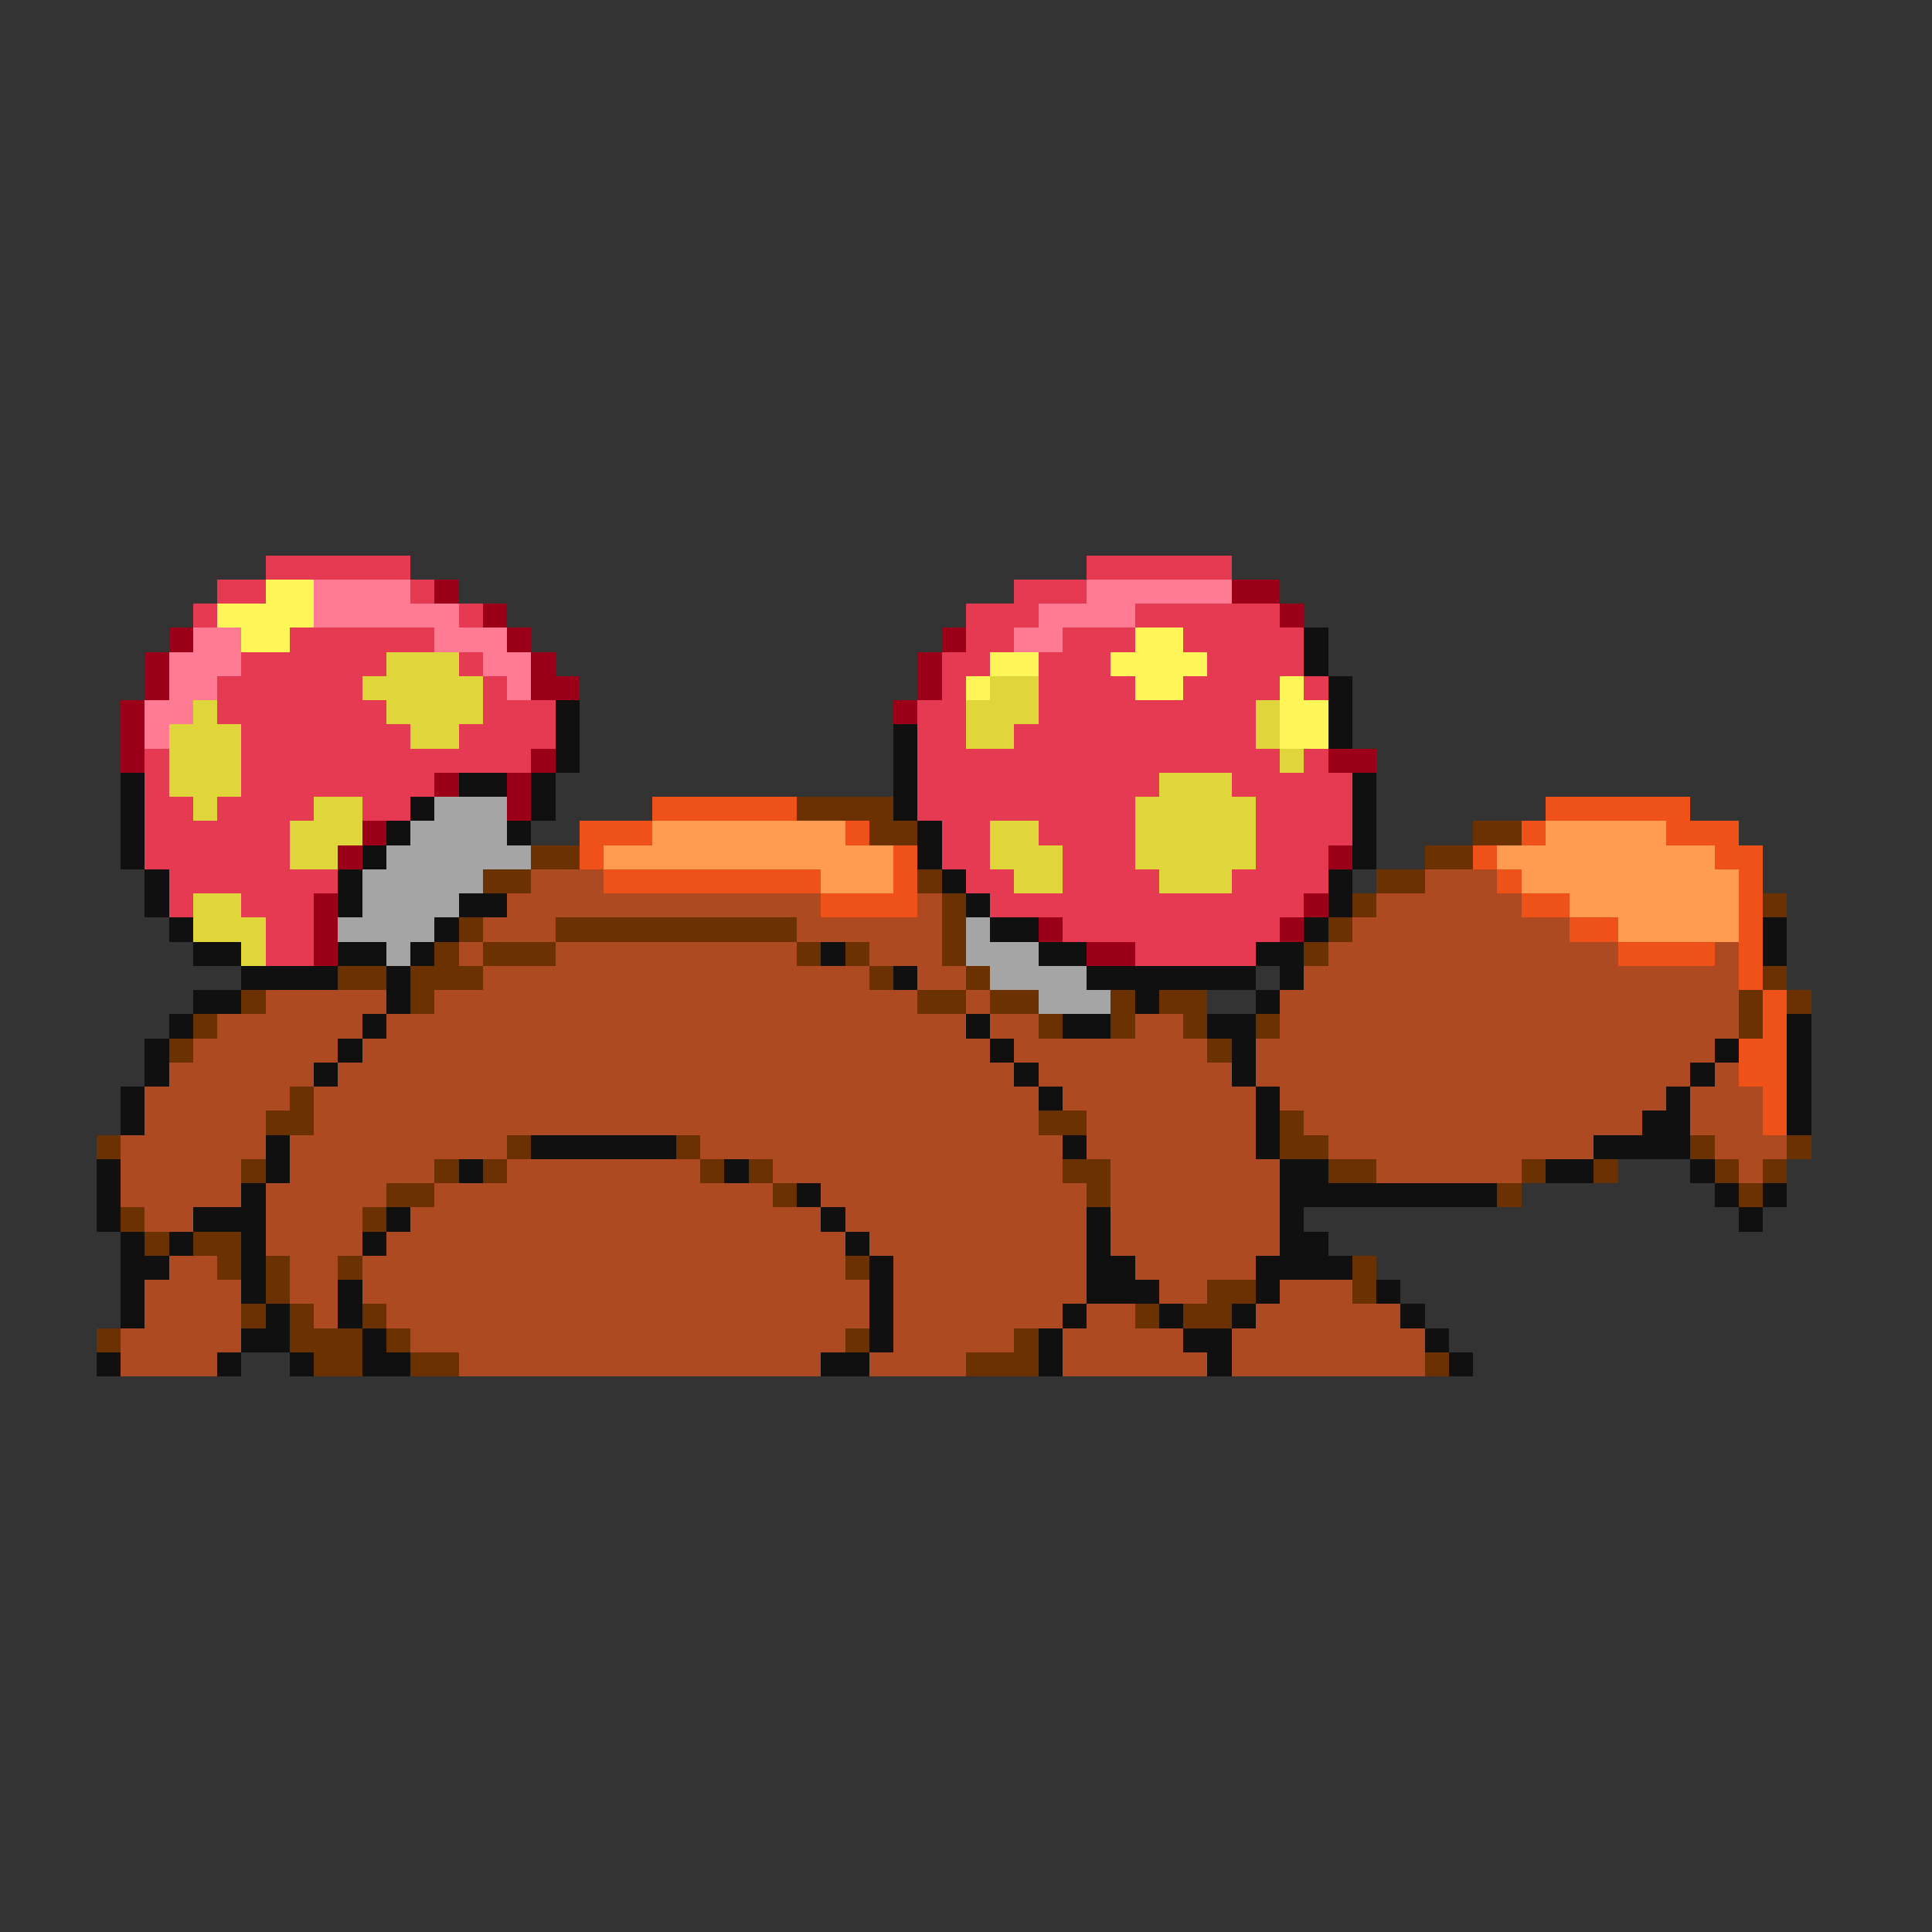 <svg xmlns="http://www.w3.org/2000/svg" viewBox="0 -0.5 80 80" shape-rendering="crispEdges">
<rect x="0" y="-0.5" width="80" height="80" fill="#333333" stroke="none"/>
<path stroke="#e63a52" d="M11 23h6M45 23h6M9 24h2M17 24h1M42 24h3M8 25h1M19 25h1M40 25h3M47 25h6M12 26h6M40 26h2M44 26h3M49 26h5M10 27h6M19 27h1M39 27h2M43 27h3M50 27h4M9 28h6M20 28h1M39 28h1M43 28h4M49 28h4M54 28h1M9 29h7M20 29h3M38 29h2M43 29h9M10 30h7M19 30h4M38 30h2M42 30h10M6 31h1M10 31h12M38 31h15M54 31h1M6 32h1M10 32h8M38 32h10M51 32h5M6 33h2M9 33h4M15 33h2M38 33h9M52 33h4M6 34h6M39 34h2M43 34h4M52 34h4M6 35h6M39 35h2M44 35h3M52 35h3M7 36h7M40 36h2M44 36h4M51 36h4M7 37h1M10 37h3M41 37h13M11 38h2M44 38h9M11 39h2M47 39h5" />
<path stroke="#fff75a" d="M11 24h2M9 25h4M10 26h2M47 26h2M41 27h2M46 27h4M40 28h1M47 28h2M53 28h1M53 29h2M53 30h2" />
<path stroke="#ff7b94" d="M13 24h4M45 24h6M13 25h6M43 25h4M8 26h2M18 26h3M42 26h2M7 27h3M20 27h2M7 28h2M21 28h1M6 29h2M6 30h1" />
<path stroke="#9c0019" d="M18 24h1M51 24h2M20 25h1M53 25h1M7 26h1M21 26h1M39 26h1M6 27h1M22 27h1M38 27h1M6 28h1M22 28h2M38 28h1M5 29h1M37 29h1M5 30h1M5 31h1M22 31h1M55 31h2M18 32h1M21 32h1M21 33h1M15 34h1M14 35h1M55 35h1M13 37h1M54 37h1M13 38h1M43 38h1M53 38h1M13 39h1M45 39h2" />
<path stroke="#101010" d="M54 26h1M54 27h1M55 28h1M23 29h1M55 29h1M23 30h1M37 30h1M55 30h1M23 31h1M37 31h1M5 32h1M19 32h2M22 32h1M37 32h1M56 32h1M5 33h1M17 33h1M22 33h1M37 33h1M56 33h1M5 34h1M16 34h1M21 34h1M38 34h1M56 34h1M5 35h1M15 35h1M38 35h1M56 35h1M6 36h1M14 36h1M39 36h1M55 36h1M6 37h1M14 37h1M19 37h2M40 37h1M55 37h1M7 38h1M18 38h1M41 38h2M54 38h1M73 38h1M8 39h2M14 39h2M17 39h1M34 39h1M43 39h2M52 39h2M73 39h1M10 40h4M16 40h1M37 40h1M45 40h7M53 40h1M8 41h2M16 41h1M47 41h1M52 41h1M7 42h1M15 42h1M40 42h1M44 42h2M50 42h2M74 42h1M6 43h1M14 43h1M41 43h1M51 43h1M71 43h1M74 43h1M6 44h1M13 44h1M42 44h1M51 44h1M70 44h1M74 44h1M5 45h1M43 45h1M52 45h1M69 45h1M74 45h1M5 46h1M52 46h1M68 46h2M74 46h1M11 47h1M22 47h6M44 47h1M52 47h1M66 47h4M4 48h1M11 48h1M19 48h1M30 48h1M53 48h2M64 48h2M70 48h1M4 49h1M10 49h1M33 49h1M53 49h9M71 49h1M73 49h1M4 50h1M8 50h3M16 50h1M34 50h1M45 50h1M53 50h1M72 50h1M5 51h1M7 51h1M10 51h1M15 51h1M35 51h1M45 51h1M53 51h2M5 52h2M10 52h1M36 52h1M45 52h2M52 52h4M5 53h1M10 53h1M14 53h1M36 53h1M45 53h3M52 53h1M57 53h1M5 54h1M11 54h1M14 54h1M36 54h1M44 54h1M48 54h1M51 54h1M58 54h1M10 55h2M15 55h1M36 55h1M43 55h1M49 55h2M59 55h1M4 56h1M9 56h1M12 56h1M15 56h2M34 56h2M43 56h1M50 56h1M60 56h1" />
<path stroke="#ded63a" d="M16 27h3M15 28h5M41 28h2M8 29h1M16 29h4M40 29h3M52 29h1M7 30h3M17 30h2M40 30h2M52 30h1M7 31h3M53 31h1M7 32h3M48 32h3M8 33h1M13 33h2M47 33h5M12 34h3M41 34h2M47 34h5M12 35h2M41 35h3M47 35h5M42 36h2M48 36h3M8 37h2M8 38h3M10 39h1" />
<path stroke="#a5a5a5" d="M18 33h3M17 34h4M16 35h6M15 36h5M15 37h4M14 38h4M40 38h1M16 39h1M40 39h3M41 40h4M43 41h3" />
<path stroke="#ef5219" d="M27 33h6M64 33h6M24 34h3M35 34h1M63 34h1M69 34h3M24 35h1M37 35h1M61 35h1M71 35h2M25 36h9M37 36h1M62 36h1M72 36h1M34 37h4M63 37h2M72 37h1M65 38h2M72 38h1M67 39h4M72 39h1M72 40h1M73 41h1M73 42h1M72 43h2M72 44h2M73 45h1M73 46h1" />
<path stroke="#6b3100" d="M33 33h4M36 34h2M61 34h2M22 35h2M59 35h2M20 36h2M38 36h1M57 36h2M39 37h1M56 37h1M73 37h1M19 38h1M23 38h10M39 38h1M55 38h1M18 39h1M20 39h3M33 39h1M35 39h1M39 39h1M54 39h1M14 40h2M17 40h3M36 40h1M40 40h1M73 40h1M10 41h1M17 41h1M38 41h2M41 41h2M46 41h1M48 41h2M72 41h1M74 41h1M8 42h1M43 42h1M46 42h1M49 42h1M52 42h1M72 42h1M7 43h1M50 43h1M12 45h1M11 46h2M43 46h2M53 46h1M4 47h1M21 47h1M28 47h1M53 47h2M70 47h1M74 47h1M10 48h1M18 48h1M20 48h1M29 48h1M31 48h1M44 48h2M55 48h2M63 48h1M66 48h1M71 48h1M73 48h1M16 49h2M32 49h1M45 49h1M62 49h1M72 49h1M5 50h1M15 50h1M6 51h1M8 51h2M9 52h1M11 52h1M14 52h1M35 52h1M56 52h1M11 53h1M50 53h2M56 53h1M10 54h1M12 54h1M15 54h1M47 54h1M49 54h2M4 55h1M12 55h3M16 55h1M35 55h1M42 55h1M13 56h2M17 56h2M40 56h3M59 56h1" />
<path stroke="#ff9c52" d="M27 34h8M64 34h5M25 35h12M62 35h9M34 36h3M63 36h9M65 37h7M67 38h5" />
<path stroke="#ad4a21" d="M22 36h3M59 36h3M21 37h13M38 37h1M57 37h6M20 38h3M33 38h6M56 38h9M19 39h1M23 39h10M36 39h3M55 39h12M71 39h1M20 40h16M38 40h2M54 40h18M11 41h5M18 41h20M40 41h1M53 41h19M9 42h6M16 42h24M41 42h2M47 42h2M53 42h19M8 43h6M15 43h26M42 43h8M52 43h19M7 44h6M14 44h28M43 44h8M52 44h18M71 44h1M6 45h6M13 45h30M44 45h8M53 45h16M70 45h3M6 46h5M13 46h30M45 46h7M54 46h14M70 46h3M5 47h6M12 47h9M29 47h15M45 47h7M55 47h11M71 47h3M5 48h5M12 48h6M21 48h8M32 48h12M46 48h7M57 48h6M72 48h1M5 49h5M11 49h5M18 49h14M34 49h11M46 49h7M6 50h2M11 50h4M17 50h17M35 50h10M46 50h7M11 51h4M16 51h19M36 51h9M46 51h7M7 52h2M12 52h2M15 52h20M37 52h8M47 52h5M6 53h4M12 53h2M15 53h21M37 53h8M48 53h2M53 53h3M6 54h4M13 54h1M16 54h20M37 54h7M45 54h2M52 54h6M5 55h5M17 55h18M37 55h5M44 55h5M51 55h8M5 56h4M19 56h15M36 56h4M44 56h6M51 56h8" />
</svg>